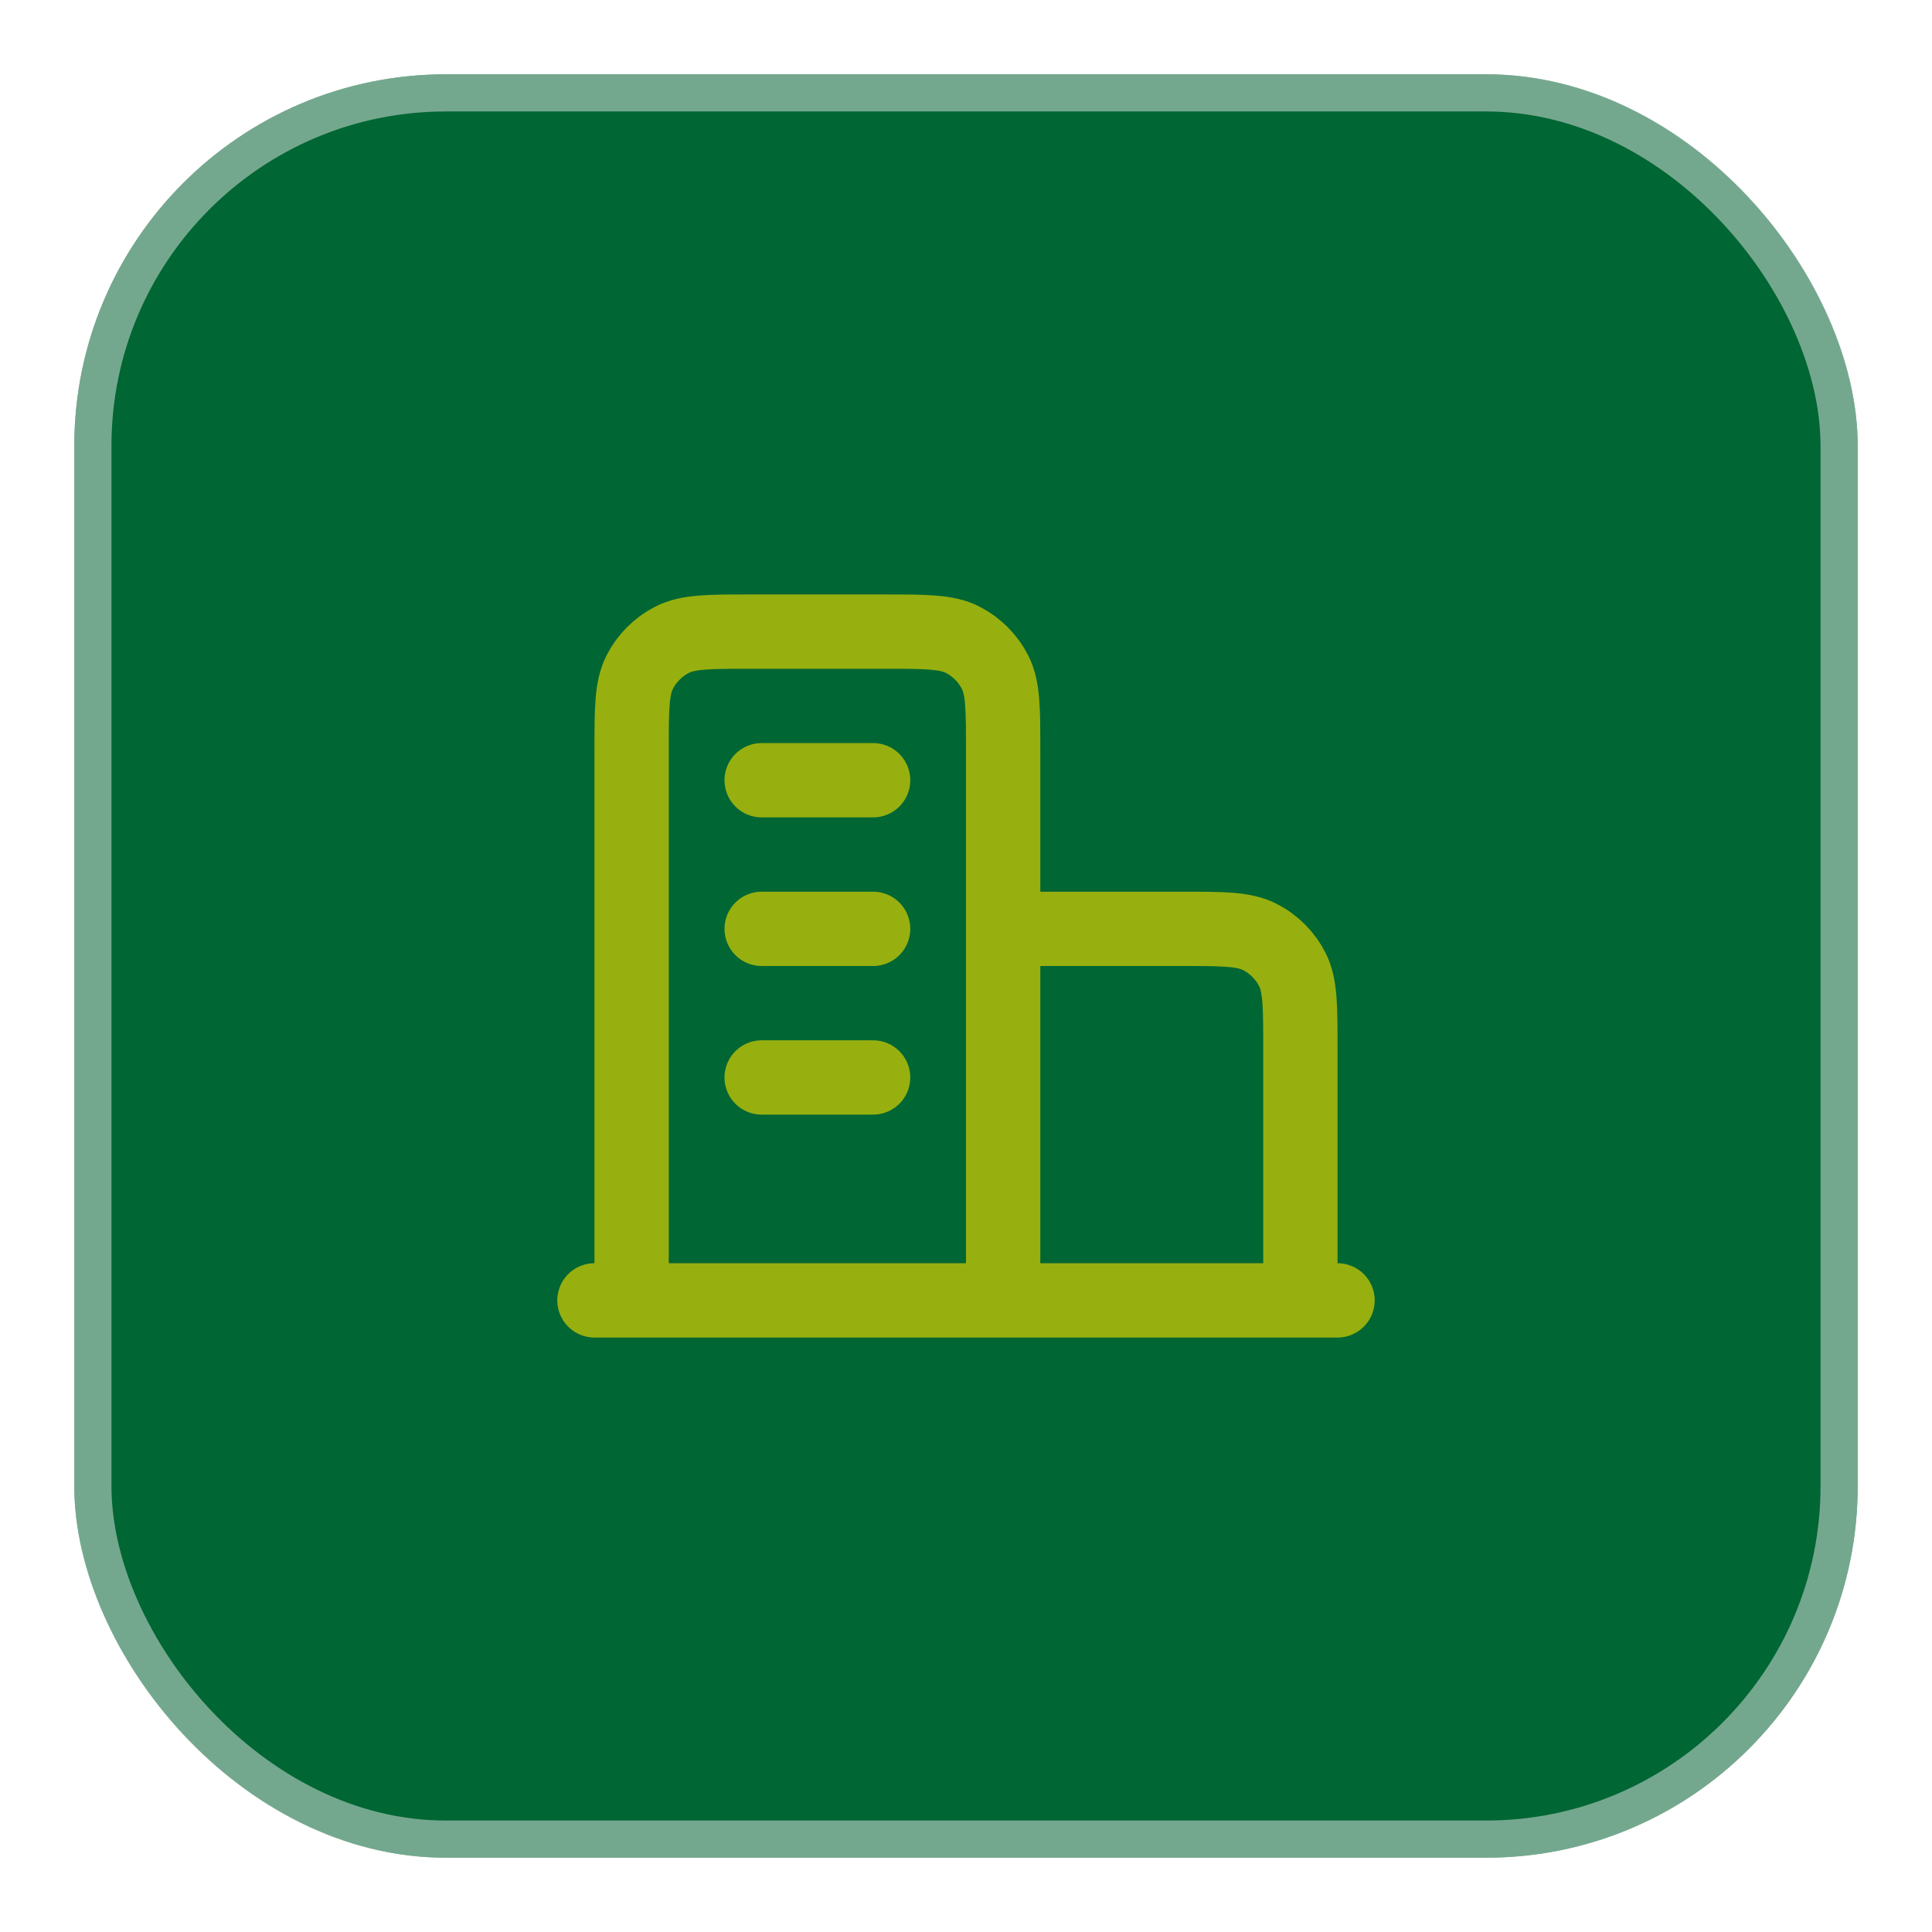 <svg width="52" height="52" viewBox="0 0 52 52" fill="none" xmlns="http://www.w3.org/2000/svg">
<g filter="url(#filter0_d_2932_1572)">
<rect x="2" y="1" width="48" height="48" rx="10" fill="#006633"/>
<rect x="2.5" y="1.5" width="47" height="47" rx="9.5" stroke="#E9EAEB" stroke-opacity="0.5"/>
<path d="M27 24H31.8C32.92 24 33.48 24 33.908 24.218C34.284 24.41 34.59 24.716 34.782 25.092C35 25.52 35 26.08 35 27.2V34M27 34V19.2C27 18.08 27 17.52 26.782 17.092C26.59 16.716 26.284 16.41 25.908 16.218C25.48 16 24.92 16 23.8 16H20.2C19.08 16 18.52 16 18.092 16.218C17.716 16.41 17.41 16.716 17.218 17.092C17 17.52 17 18.08 17 19.2V34M36 34H16M20.5 20H23.5M20.5 24H23.5M20.5 28H23.5" stroke="#97B00F" stroke-width="2" stroke-linecap="round" stroke-linejoin="round"/>
</g>
<defs>
<filter id="filter0_d_2932_1572" x="0" y="0" width="52" height="52" filterUnits="userSpaceOnUse" color-interpolation-filters="sRGB">
<feFlood flood-opacity="0" result="BackgroundImageFix"/>
<feColorMatrix in="SourceAlpha" type="matrix" values="0 0 0 0 0 0 0 0 0 0 0 0 0 0 0 0 0 0 127 0" result="hardAlpha"/>
<feOffset dy="1"/>
<feGaussianBlur stdDeviation="1"/>
<feColorMatrix type="matrix" values="0 0 0 0 0.039 0 0 0 0 0.051 0 0 0 0 0.071 0 0 0 0.05 0"/>
<feBlend mode="normal" in2="BackgroundImageFix" result="effect1_dropShadow_2932_1572"/>
<feBlend mode="normal" in="SourceGraphic" in2="effect1_dropShadow_2932_1572" result="shape"/>
</filter>
</defs>
</svg>
